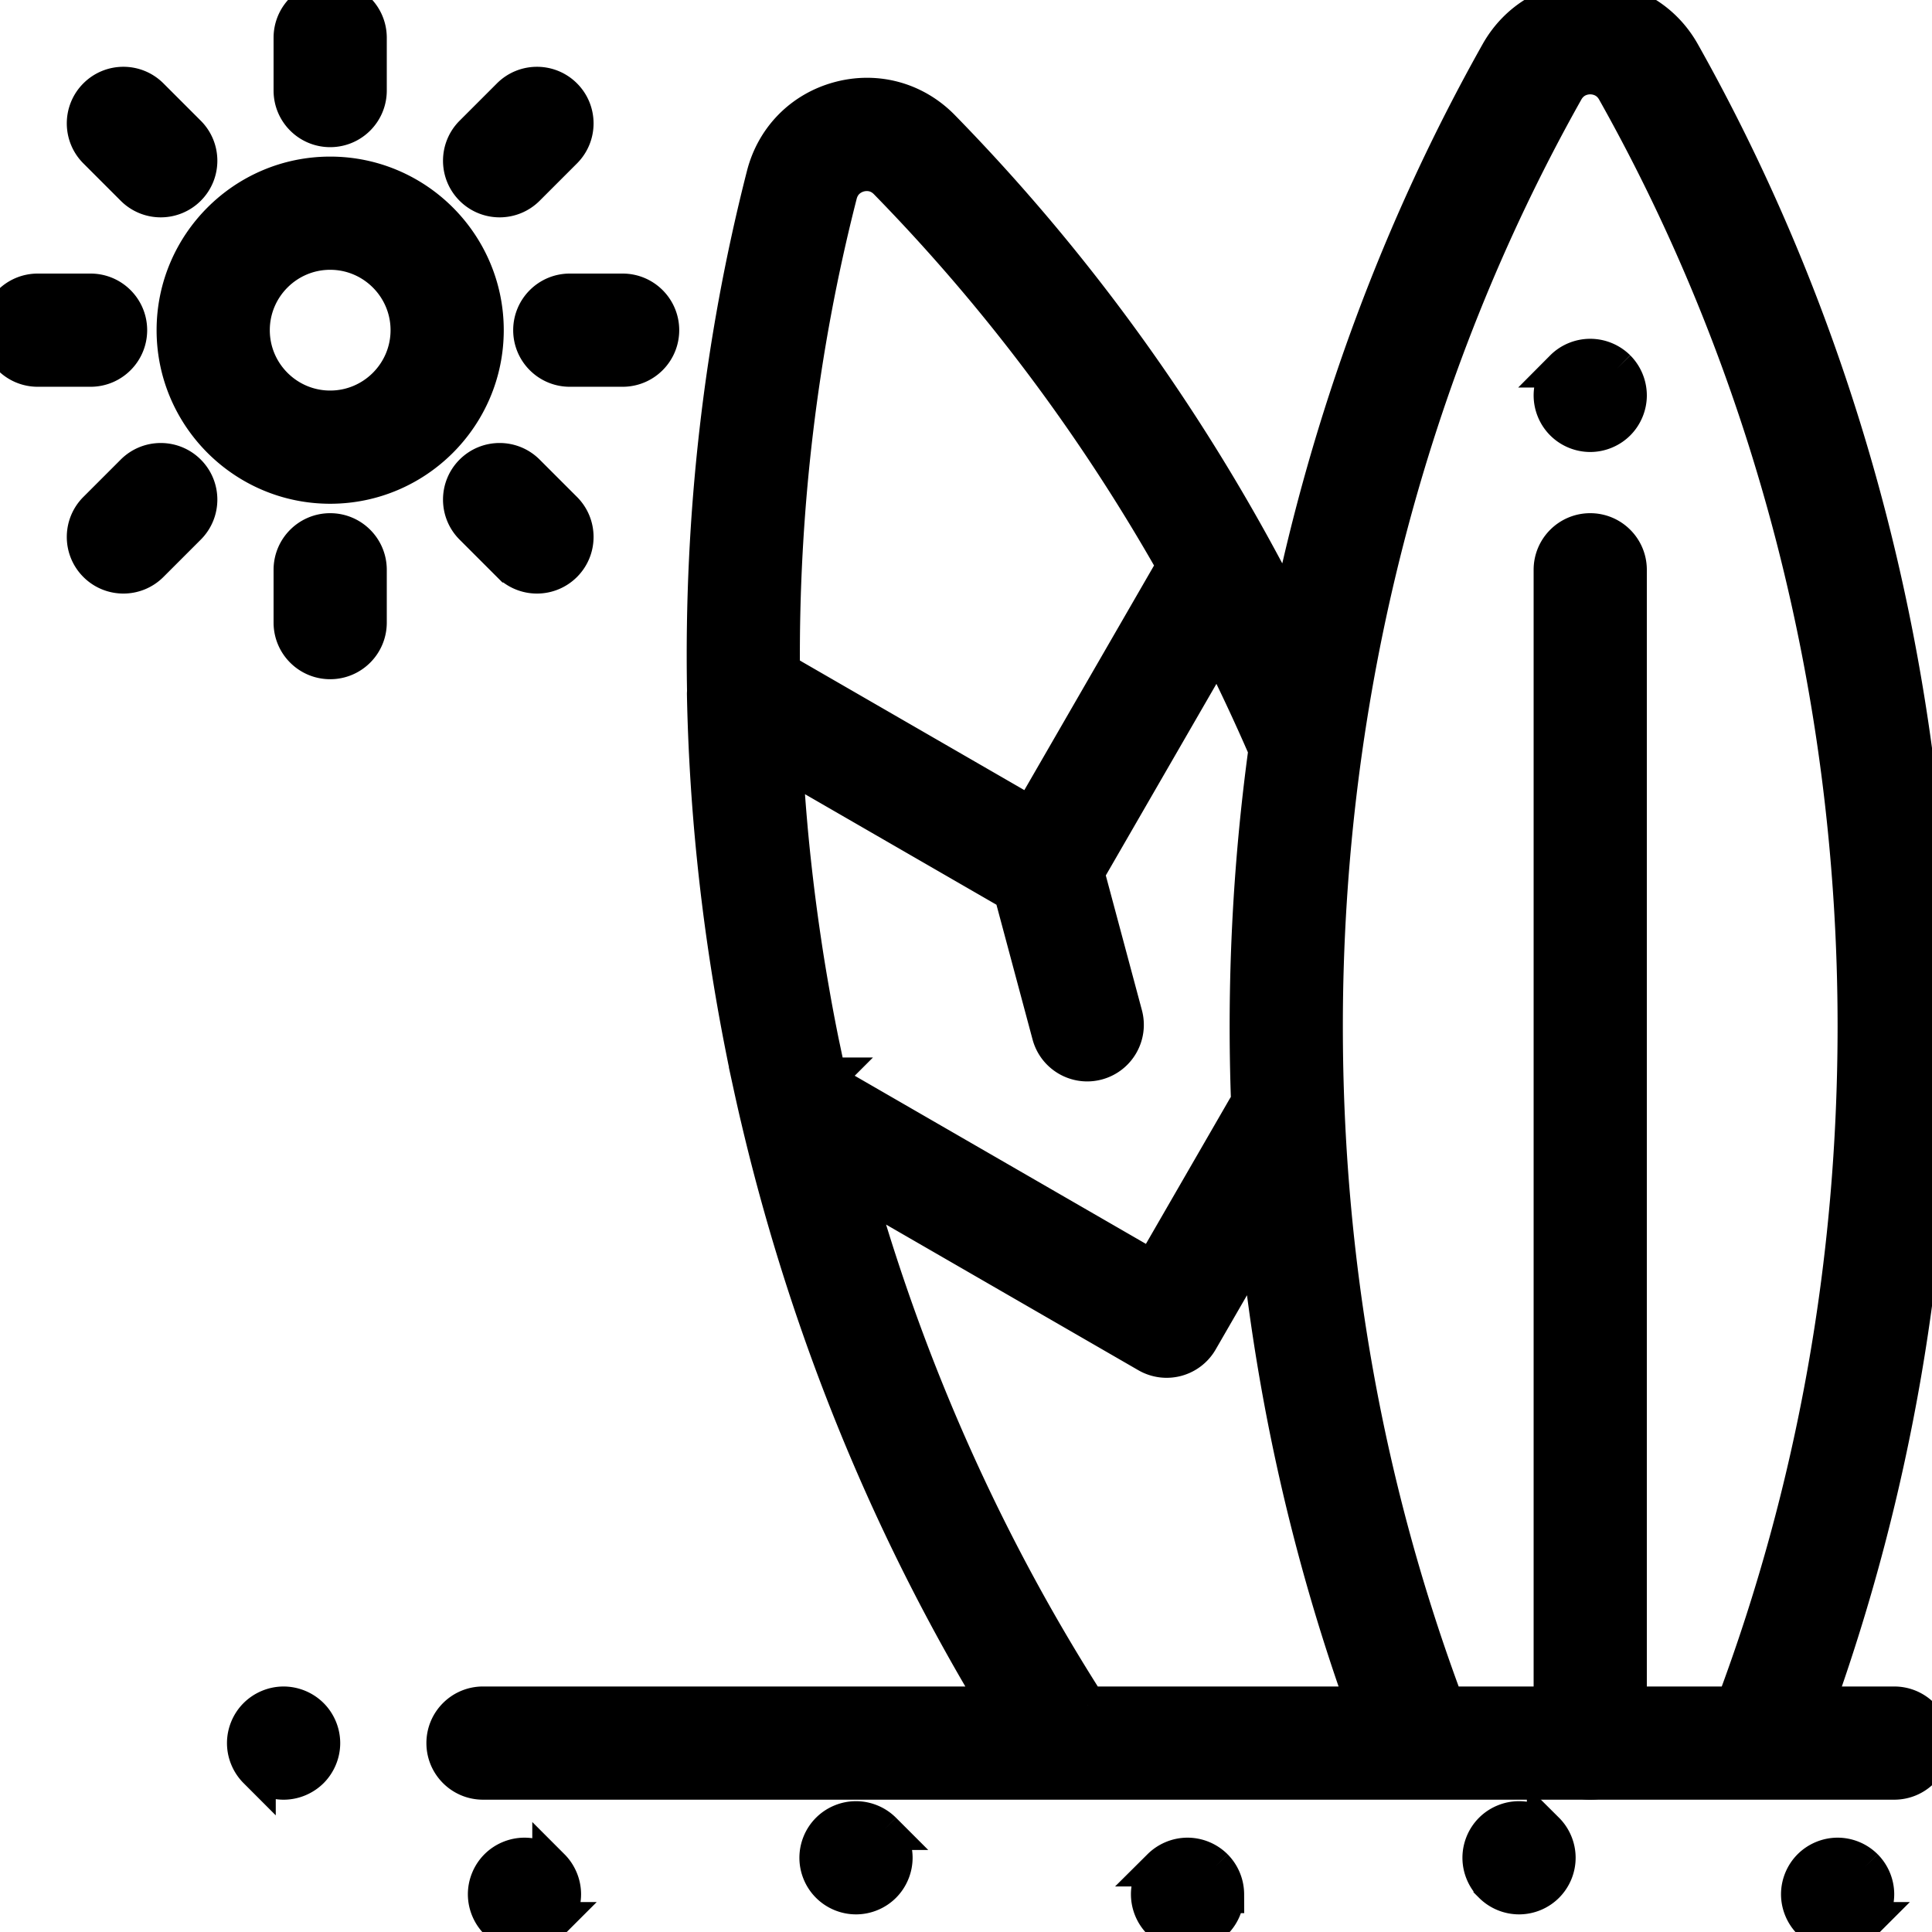 <svg version="1.1" xmlns="http://www.w3.org/2000/svg" x="0" y="0" viewBox="0 0 512 512" xml:space="preserve"><path d="M87.501 46.5c-22.607 0-41 18.393-41 41s18.393 41 41 41c22.608 0 41-18.393 41-41s-18.393-41-41-41zm0 61.999c-11.58 0-21-9.42-21-21s9.42-21 21-21 21 9.42 21 21-9.42 21-21 21zm77.5-31h-14c-5.523 0-10 4.477-10 10s4.477 10 10 10h14c5.523 0 10-4.477 10-10s-4.477-10-10-10zm-140.999 0h-14c-5.523 0-10 4.477-10 10s4.477 10 10 10h14c5.523 0 10-4.477 10-10s-4.477-10-10-10zm63.499 63.5c-5.523 0-10 4.477-10 10v14c0 5.523 4.477 10 10 10s10-4.477 10-10v-14c0-5.523-4.477-10-10-10zM87.501 0c-5.523 0-10 4.477-10 10v14c0 5.523 4.477 10 10 10s10-4.477 10-10V10c0-5.523-4.477-10-10-10zm61.873 135.228l-9.899-9.899c-3.906-3.905-10.238-3.906-14.143 0-3.905 3.906-3.905 10.238 0 14.143l9.899 9.899a9.966 9.966 0 007.071 2.929 9.97 9.97 0 007.072-2.929c3.905-3.906 3.905-10.238 0-14.143zM49.673 35.527l-9.899-9.899c-3.906-3.905-10.238-3.906-14.143 0-3.905 3.906-3.905 10.238 0 14.143l9.899 9.899a9.966 9.966 0 007.071 2.929 9.972 9.972 0 007.072-2.929c3.905-3.906 3.905-10.238 0-14.143zm-.001 89.802c-3.906-3.905-10.238-3.905-14.143 0l-9.899 9.899c-3.905 3.906-3.905 10.238 0 14.143 1.952 1.953 4.512 2.929 7.071 2.929s5.119-.976 7.072-2.929l9.899-9.899c3.905-3.906 3.906-10.238 0-14.143zm99.702-99.701c-3.906-3.905-10.238-3.905-14.143 0l-9.899 9.899c-3.905 3.906-3.905 10.238 0 14.143 1.952 1.953 4.512 2.929 7.071 2.929s5.118-.976 7.072-2.929l9.899-9.899c3.905-3.906 3.906-10.238 0-14.143zM82.231 454.871a10.096 10.096 0 00-7.08-2.931c-2.63 0-5.2 1.071-7.07 2.931-1.86 1.859-2.93 4.439-2.93 7.069s1.07 5.21 2.93 7.07a10.09 10.09 0 007.07 2.93c2.64 0 5.21-1.069 7.08-2.93 1.86-1.87 2.93-4.44 2.93-7.07s-1.07-5.21-2.93-7.069zm63.83 40.059c-1.86-1.861-4.44-2.93-7.07-2.93s-5.21 1.07-7.07 2.93-2.93 4.44-2.93 7.07 1.07 5.21 2.93 7.069a10.055 10.055 0 007.07 2.931c2.63 0 5.21-1.07 7.07-2.931a10.072 10.072 0 002.93-7.069c0-2.63-1.07-5.21-2.93-7.07zm87.859-9.67a10.071 10.071 0 00-7.07-2.93c-2.64 0-5.21 1.07-7.07 2.93-1.87 1.86-2.93 4.44-2.93 7.07s1.06 5.21 2.93 7.069a10.017 10.017 0 007.07 2.931c2.63 0 5.21-1.06 7.07-2.931 1.86-1.859 2.93-4.439 2.93-7.069s-1.07-5.209-2.93-7.07zm175.709 0a10.054 10.054 0 00-7.07-2.93c-2.63 0-5.21 1.07-7.07 2.93s-2.93 4.44-2.93 7.07 1.07 5.21 2.93 7.069a10.052 10.052 0 007.07 2.931c2.64 0 5.21-1.06 7.07-2.931a10.011 10.011 0 002.93-7.069c0-2.63-1.06-5.21-2.93-7.07zm-87.849 9.67a10.095 10.095 0 00-7.08-2.93c-2.63 0-5.2 1.07-7.07 2.93a10.066 10.066 0 00-2.92 7.07c0 2.63 1.06 5.21 2.92 7.069A10.072 10.072 0 00314.7 512c2.64 0 5.21-1.07 7.08-2.931a10.072 10.072 0 002.93-7.069 10.084 10.084 0 00-2.93-7.07zm172.278 0a10.071 10.071 0 00-7.07-2.93c-2.63 0-5.21 1.07-7.07 2.93s-2.93 4.44-2.93 7.07 1.07 5.21 2.93 7.069a10.072 10.072 0 007.07 2.931c2.63 0 5.21-1.07 7.07-2.931a10.072 10.072 0 002.93-7.069c0-2.63-1.07-5.21-2.93-7.07zm-72.632-353.931c-5.523 0-10 4.477-10 10v310.94c0 5.522 4.477 10 10 10s10-4.478 10-10v-310.94c0-5.523-4.477-10-10-10zm7.073-43.296a10.066 10.066 0 00-7.07-2.92c-2.64 0-5.22 1.06-7.07 2.92a10.056 10.056 0 00-2.93 7.08c0 2.63 1.06 5.21 2.93 7.07 1.86 1.86 4.43 2.93 7.07 2.93 2.63 0 5.21-1.07 7.07-2.93s2.93-4.44 2.93-7.07a10.1 10.1 0 00-2.93-7.08z" stroke="#000" stroke-width="10"/><path d="M501.998 451.938h-20.94c20.521-57.232 30.923-117.697 30.923-179.963 0-91.401-22.958-180.551-66.391-257.811C440.605 5.297 431.572.003 421.425.003c-10.147 0-19.18 5.293-24.164 14.161-26.054 46.344-44.73 96.969-55.512 149.789-24.107-48.265-55.059-91.874-92.266-129.944-7.11-7.274-17.206-10.05-27.006-7.424s-17.156 10.078-19.676 19.932c-11.346 44.372-16.573 90.396-15.726 136.697-.013.241-.039.48-.034.724.567 28.968 3.557 58.089 8.886 86.877l.119.638c.463 2.486.944 4.969 1.442 7.45l.179.898a549.864 549.864 0 001.656 7.89l.03.142a553.092 553.092 0 001.76 7.808c.008.036.022.07.031.106a545.464 545.464 0 004.255 16.978c13.262 49.493 33.165 96.231 59.217 139.211H128.001c-5.523 0-10 4.478-10 10s4.477 10 10 10h154.705l.016.001.014-.001h219.262c5.523 0 10-4.478 10-10s-4.477-9.998-10-9.998zM222.179 51.473c1.016-3.974 4.168-5.218 5.476-5.568 1.307-.351 4.658-.85 7.526 2.084 29.739 30.428 55.306 64.562 76.412 101.89l-38.302 66.341-66.297-38.277c-.371-42.855 4.684-85.406 15.185-126.47zm-2.906 233.777a521.108 521.108 0 01-1.343-6.265c-.236-1.13-.483-2.258-.711-3.388a519.36 519.36 0 01-1.661-8.618c-.288-1.559-.557-3.12-.83-4.68a506.696 506.696 0 01-1.621-9.767c-.197-1.265-.382-2.532-.57-3.798a519.757 519.757 0 01-2.604-20.326c-.07-.645-.141-1.29-.209-1.936-.247-2.376-.48-4.752-.693-7.129l-.078-.905a514.54 514.54 0 01-1.208-16.967l60.62 34.999 10.102 37.702c1.197 4.468 5.237 7.415 9.653 7.415.856 0 1.728-.111 2.595-.344 5.334-1.43 8.5-6.913 7.071-12.247l-10.102-37.703 35.018-60.651a516.736 516.736 0 0113.152 28.031 542.036 542.036 0 00-4.605 93.629 10.026 10.026 0 00-1.184 1.645l-24.552 42.525-85.866-49.575c-.125-.549-.252-1.098-.374-1.647zm68.909 166.689c-27.091-42.345-47.817-88.708-61.683-137.992l77.673 44.845a9.995 9.995 0 0013.66-3.66l15.858-27.467c4.356 42.679 13.758 84.265 28.103 124.274h-73.611zm171.582-.001h-76.679c-21.379-57.046-32.215-117.556-32.215-179.963 0-87.976 22.07-173.737 63.825-248.01 2.01-3.576 5.376-3.961 6.73-3.961s4.72.386 6.73 3.961C469.91 98.238 491.98 184 491.98 271.975c-.001 62.407-10.837 122.918-32.216 179.963z" stroke="#000" stroke-width="10"/></svg>